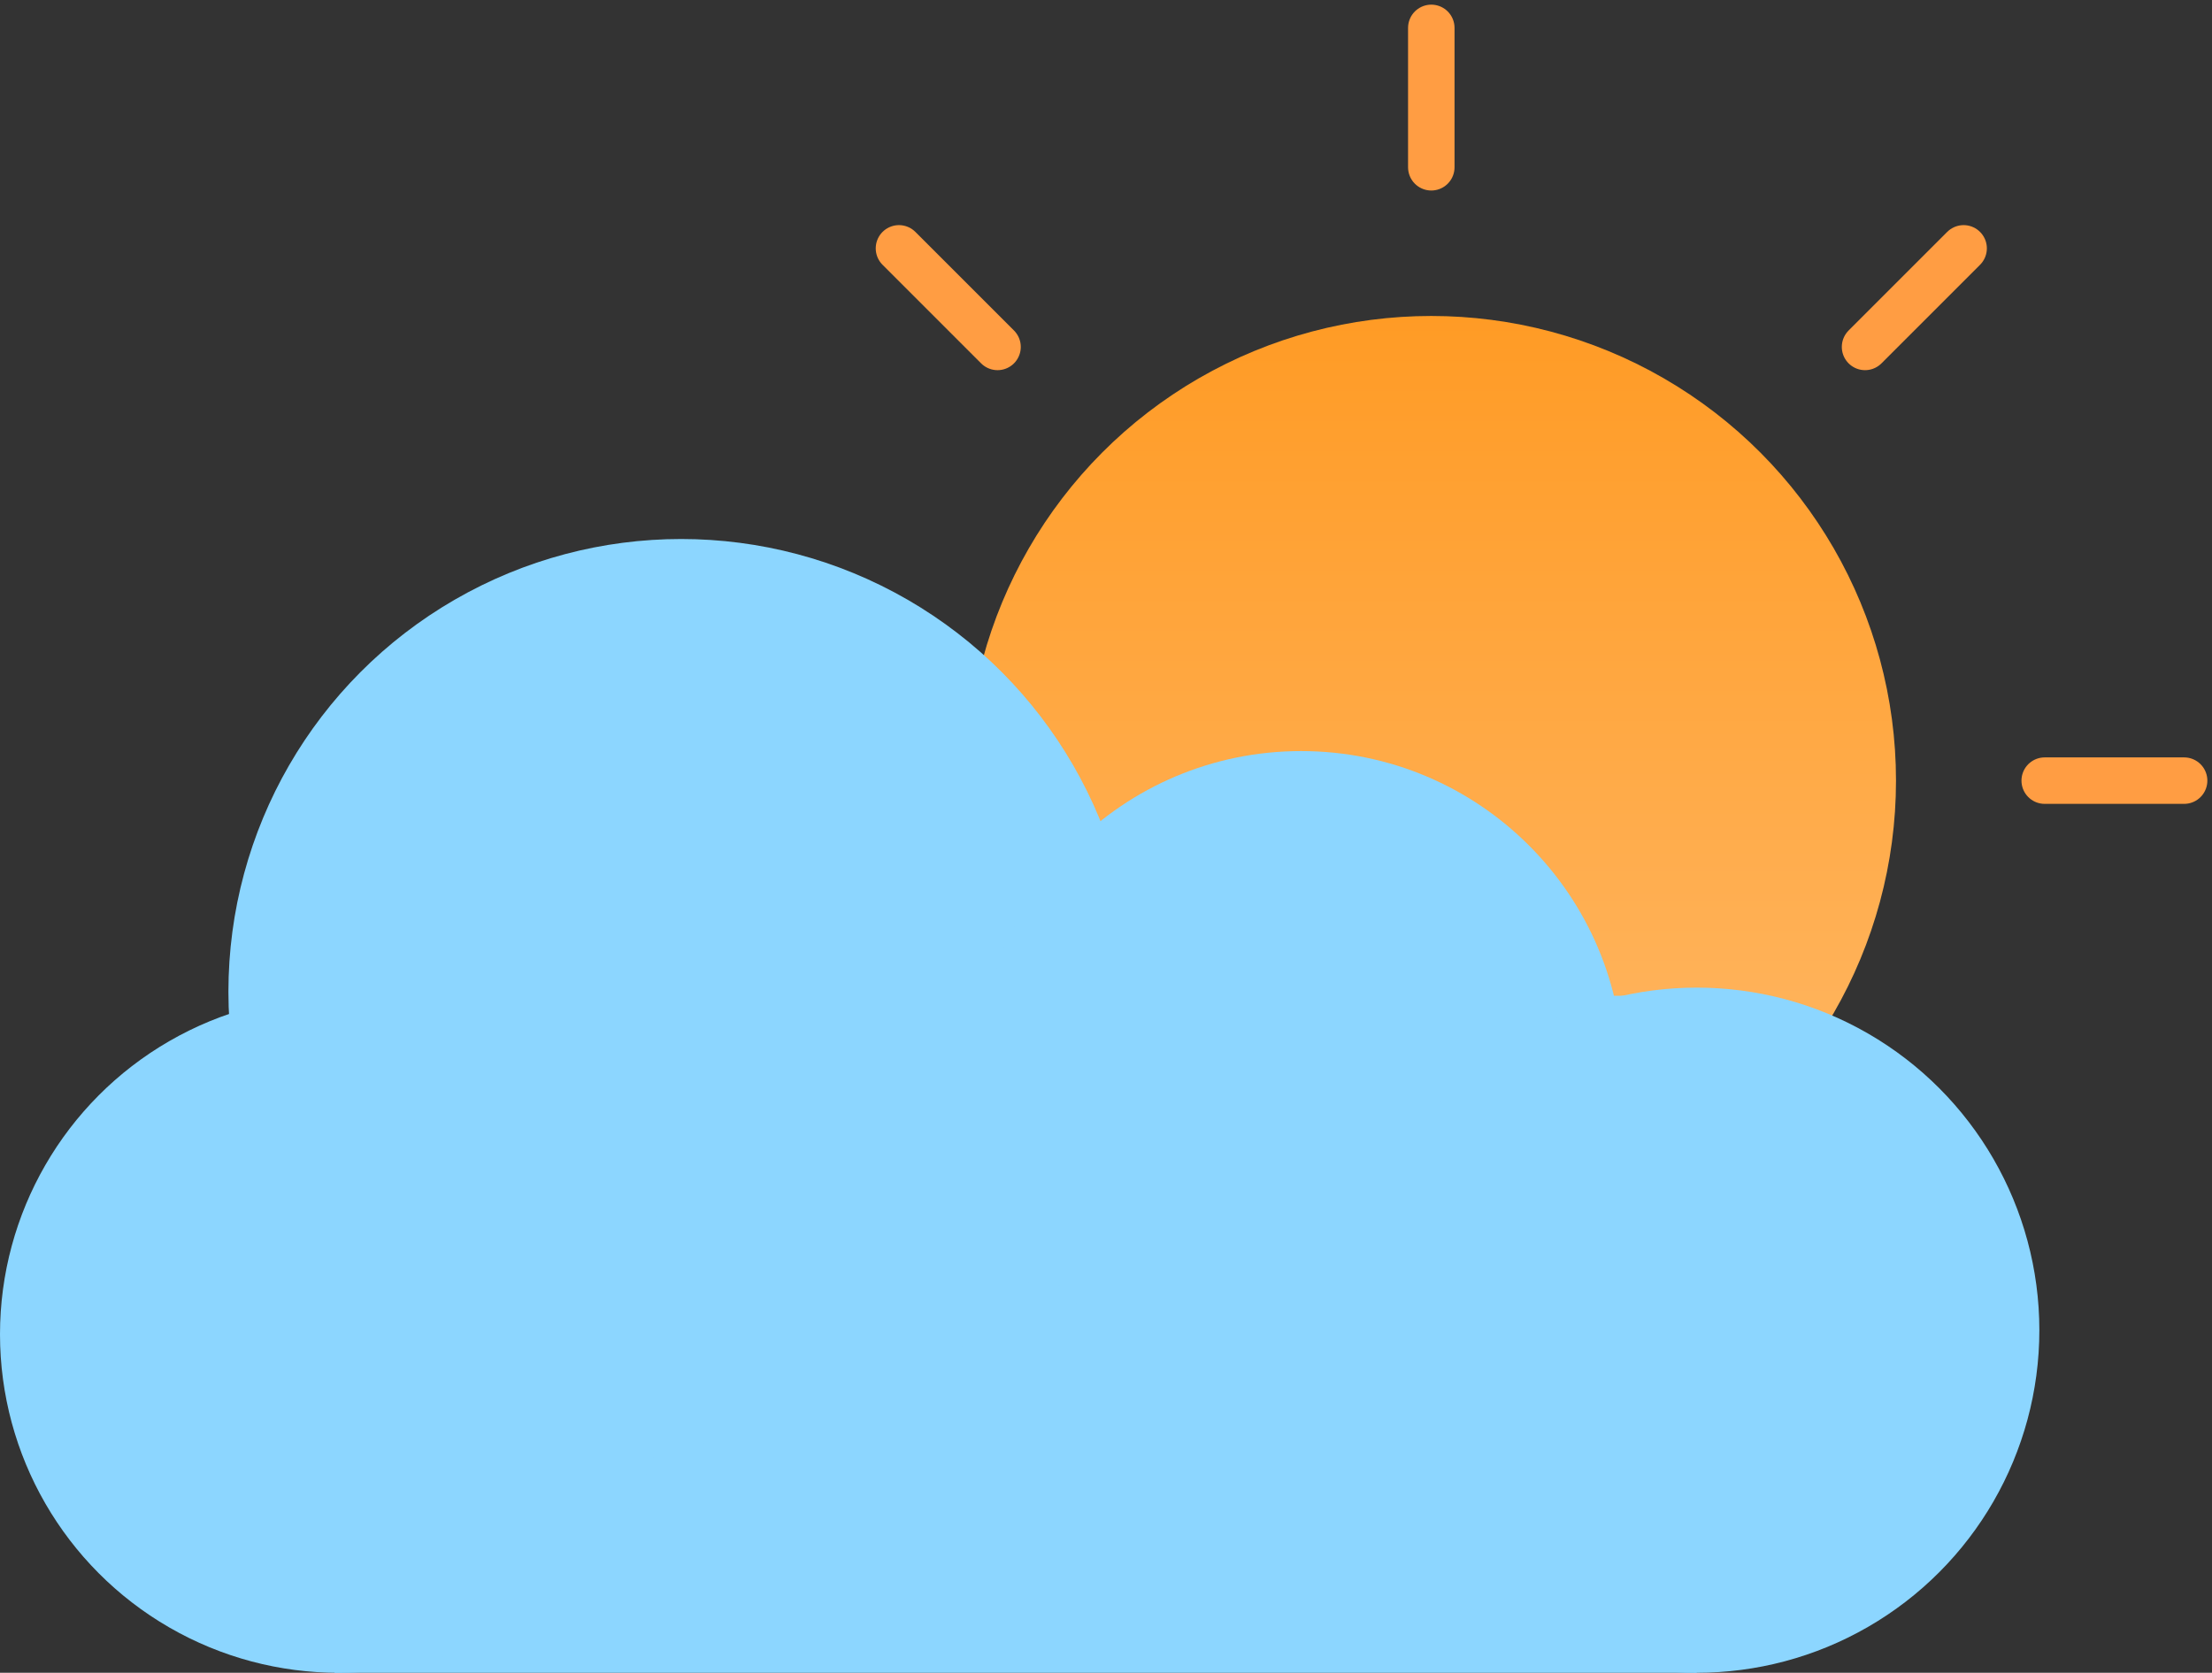 <svg width="238" height="180" viewBox="0 0 238 180" fill="none" xmlns="http://www.w3.org/2000/svg">
<rect x="0" y="0" width="238" height="180" fill="#333333" stroke="none"/>
<circle cx="154" cy="84" r="50" fill="url(#paint0_linear_12_159)"/>
<path d="M154 3V18" stroke="#FF9D43" stroke-width="5" stroke-linecap="round"/>
<path d="M154 150V165" stroke="#FF9D43" stroke-width="5" stroke-linecap="round"/>
<path d="M211.276 26.724L200.669 37.331" stroke="#FF9D43" stroke-width="5" stroke-linecap="round"/>
<path d="M107.331 130.669L96.724 141.276" stroke="#FF9D43" stroke-width="5" stroke-linecap="round"/>
<path d="M235 84L220 84" stroke="#FF9D43" stroke-width="5" stroke-linecap="round"/>
<path d="M88 84L73 84" stroke="#FF9D43" stroke-width="5" stroke-linecap="round"/>
<path d="M211.276 141.276L200.669 130.669" stroke="#FF9D43" stroke-width="5" stroke-linecap="round"/>
<path d="M107.331 37.331L96.724 26.724" stroke="#FF9D43" stroke-width="5" stroke-linecap="round"/>
<rect x="35.986" y="107.151" width="146.576" height="72.849" fill="#8CD6FF"/>
<circle cx="73.288" cy="106.712" r="48.712" fill="#8CD6FF"/>
<circle cx="139.993" cy="115.489" r="34.669" fill="#8CD6FF"/>
<circle cx="36.425" cy="143.576" r="36.425" fill="#8CD6FF"/>
<circle cx="182.561" cy="143.137" r="36.863" fill="#8CD6FF"/>
<defs>
<linearGradient id="paint0_linear_12_159" x1="154" y1="34" x2="154" y2="134" gradientUnits="userSpaceOnUse">
<stop stop-color="#FF9B25"/>
<stop offset="1" stop-color="#FFBA6B"/>
<stop offset="1" stop-color="#FFF1E3"/>
</linearGradient>
</defs>
</svg>

